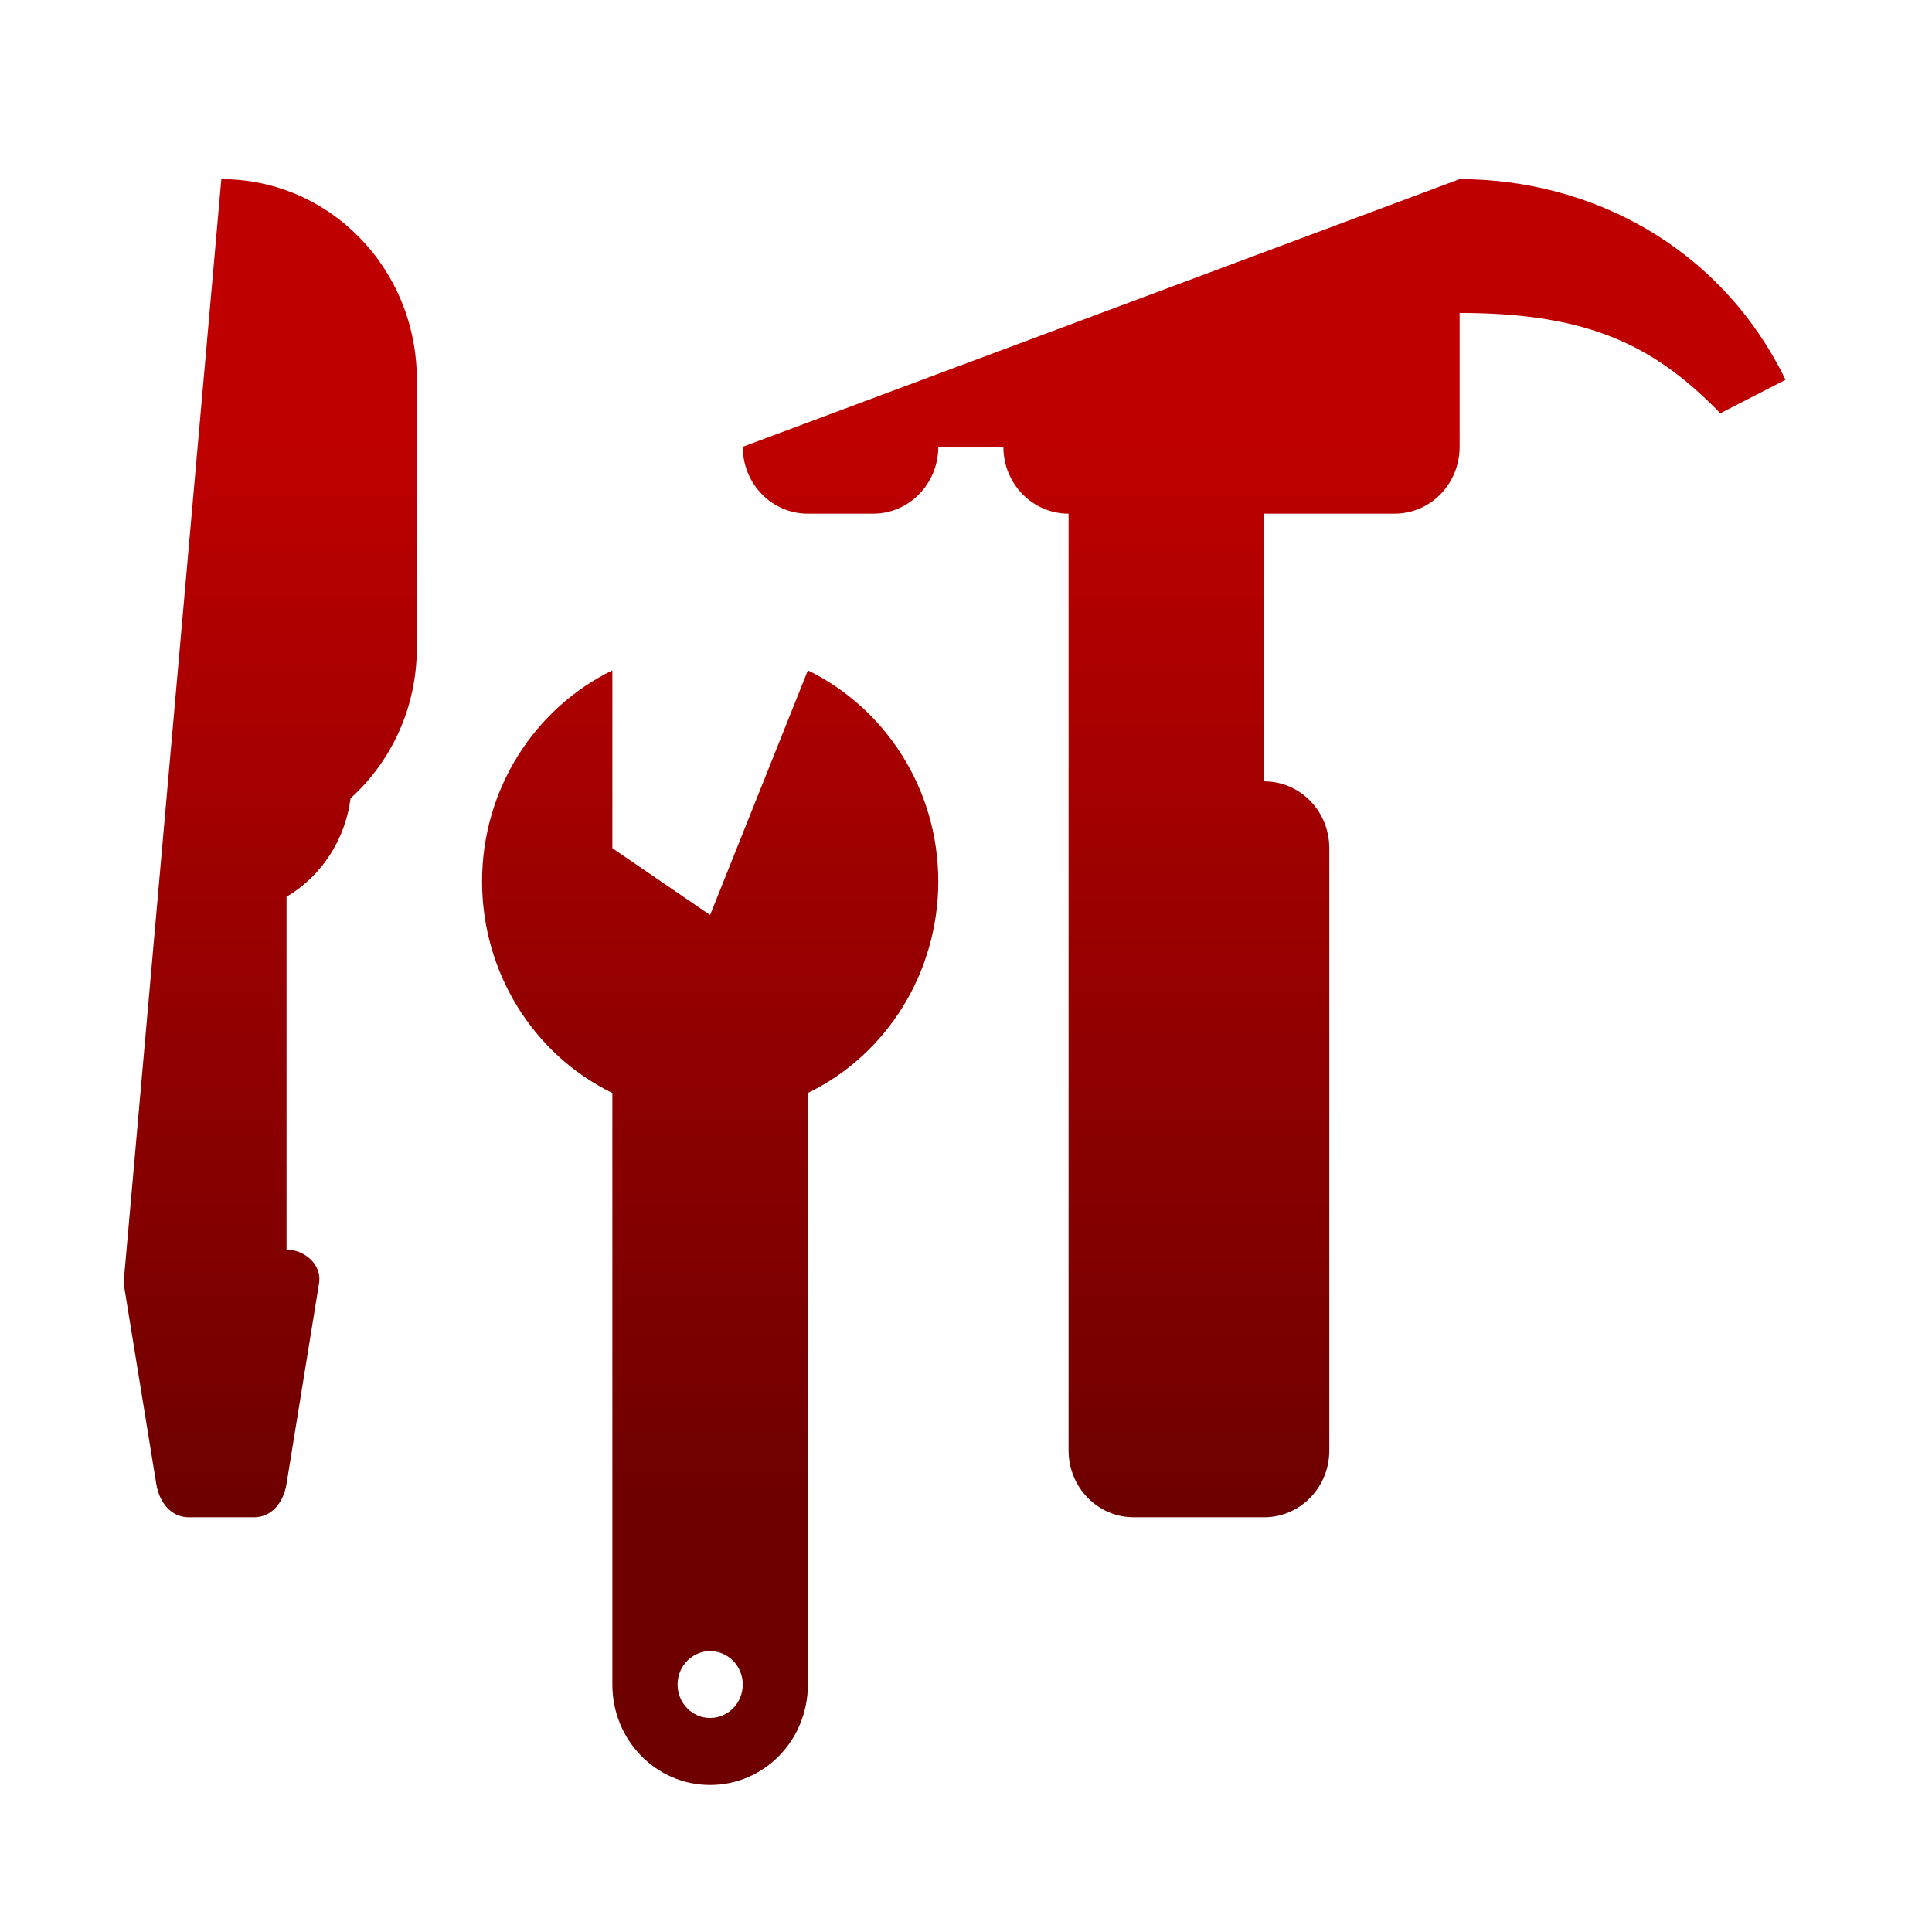 <svg xmlns="http://www.w3.org/2000/svg" xmlns:xlink="http://www.w3.org/1999/xlink" width="64" height="64" viewBox="0 0 64 64" version="1.1"><defs><linearGradient id="linear0" gradientUnits="userSpaceOnUse" x1="0" y1="0" x2="0" y2="1" gradientTransform="matrix(56,0,0,35.898,4,14.051)"><stop offset="0" style="stop-color:#bf0000;stop-opacity:1;"/><stop offset="1" style="stop-color:#6e0000;stop-opacity:1;"/></linearGradient></defs><g id="surface1"><path style=" stroke:none;fill-rule:nonzero;fill:url(#linear0);" d="M 7.332 5.934 L 4.094 42.504 L 5.176 49.152 C 5.273 49.758 5.656 50.262 6.254 50.262 L 8.414 50.262 C 9.012 50.262 9.395 49.758 9.492 49.152 L 10.57 42.504 C 10.668 41.898 10.09 41.395 9.492 41.395 L 9.492 29.707 C 10.656 29.02 11.438 27.812 11.613 26.445 C 12.961 25.227 13.809 23.445 13.809 21.449 L 13.809 12.582 C 13.809 8.898 10.922 5.934 7.332 5.934 Z M 24.605 14.801 C 24.605 16.027 25.566 17.016 26.762 17.016 L 28.922 17.016 C 30.117 17.016 31.082 16.027 31.082 14.801 L 33.238 14.801 C 33.238 16.027 34.203 17.016 35.398 17.016 L 35.398 48.047 C 35.398 49.273 36.363 50.262 37.559 50.262 L 41.875 50.262 C 43.07 50.262 44.035 49.273 44.035 48.047 L 44.035 28.098 C 44.035 26.871 43.07 25.883 41.875 25.883 L 41.875 17.016 L 46.191 17.016 C 47.391 17.016 48.352 16.027 48.352 14.801 L 48.352 10.367 C 52.672 10.367 54.828 11.473 56.988 13.691 L 59.148 12.582 C 56.988 8.148 52.672 5.934 48.352 5.934 Z M 20.285 22.207 C 17.734 23.453 15.969 26.113 15.969 29.207 C 15.973 32.199 17.652 34.922 20.285 36.207 L 20.285 55.801 C 20.285 57.645 21.73 59.129 23.523 59.129 C 25.32 59.129 26.762 57.645 26.762 55.801 L 26.762 36.207 C 29.398 34.922 31.078 32.199 31.082 29.207 C 31.082 26.113 29.312 23.453 26.762 22.207 L 23.523 30.312 L 20.285 28.098 Z M 23.523 54.695 C 24.121 54.695 24.605 55.191 24.605 55.801 C 24.605 56.414 24.121 56.91 23.523 56.91 C 22.93 56.91 22.445 56.414 22.445 55.801 C 22.445 55.191 22.93 54.695 23.523 54.695 Z M 23.523 54.695 "/></g></svg>
